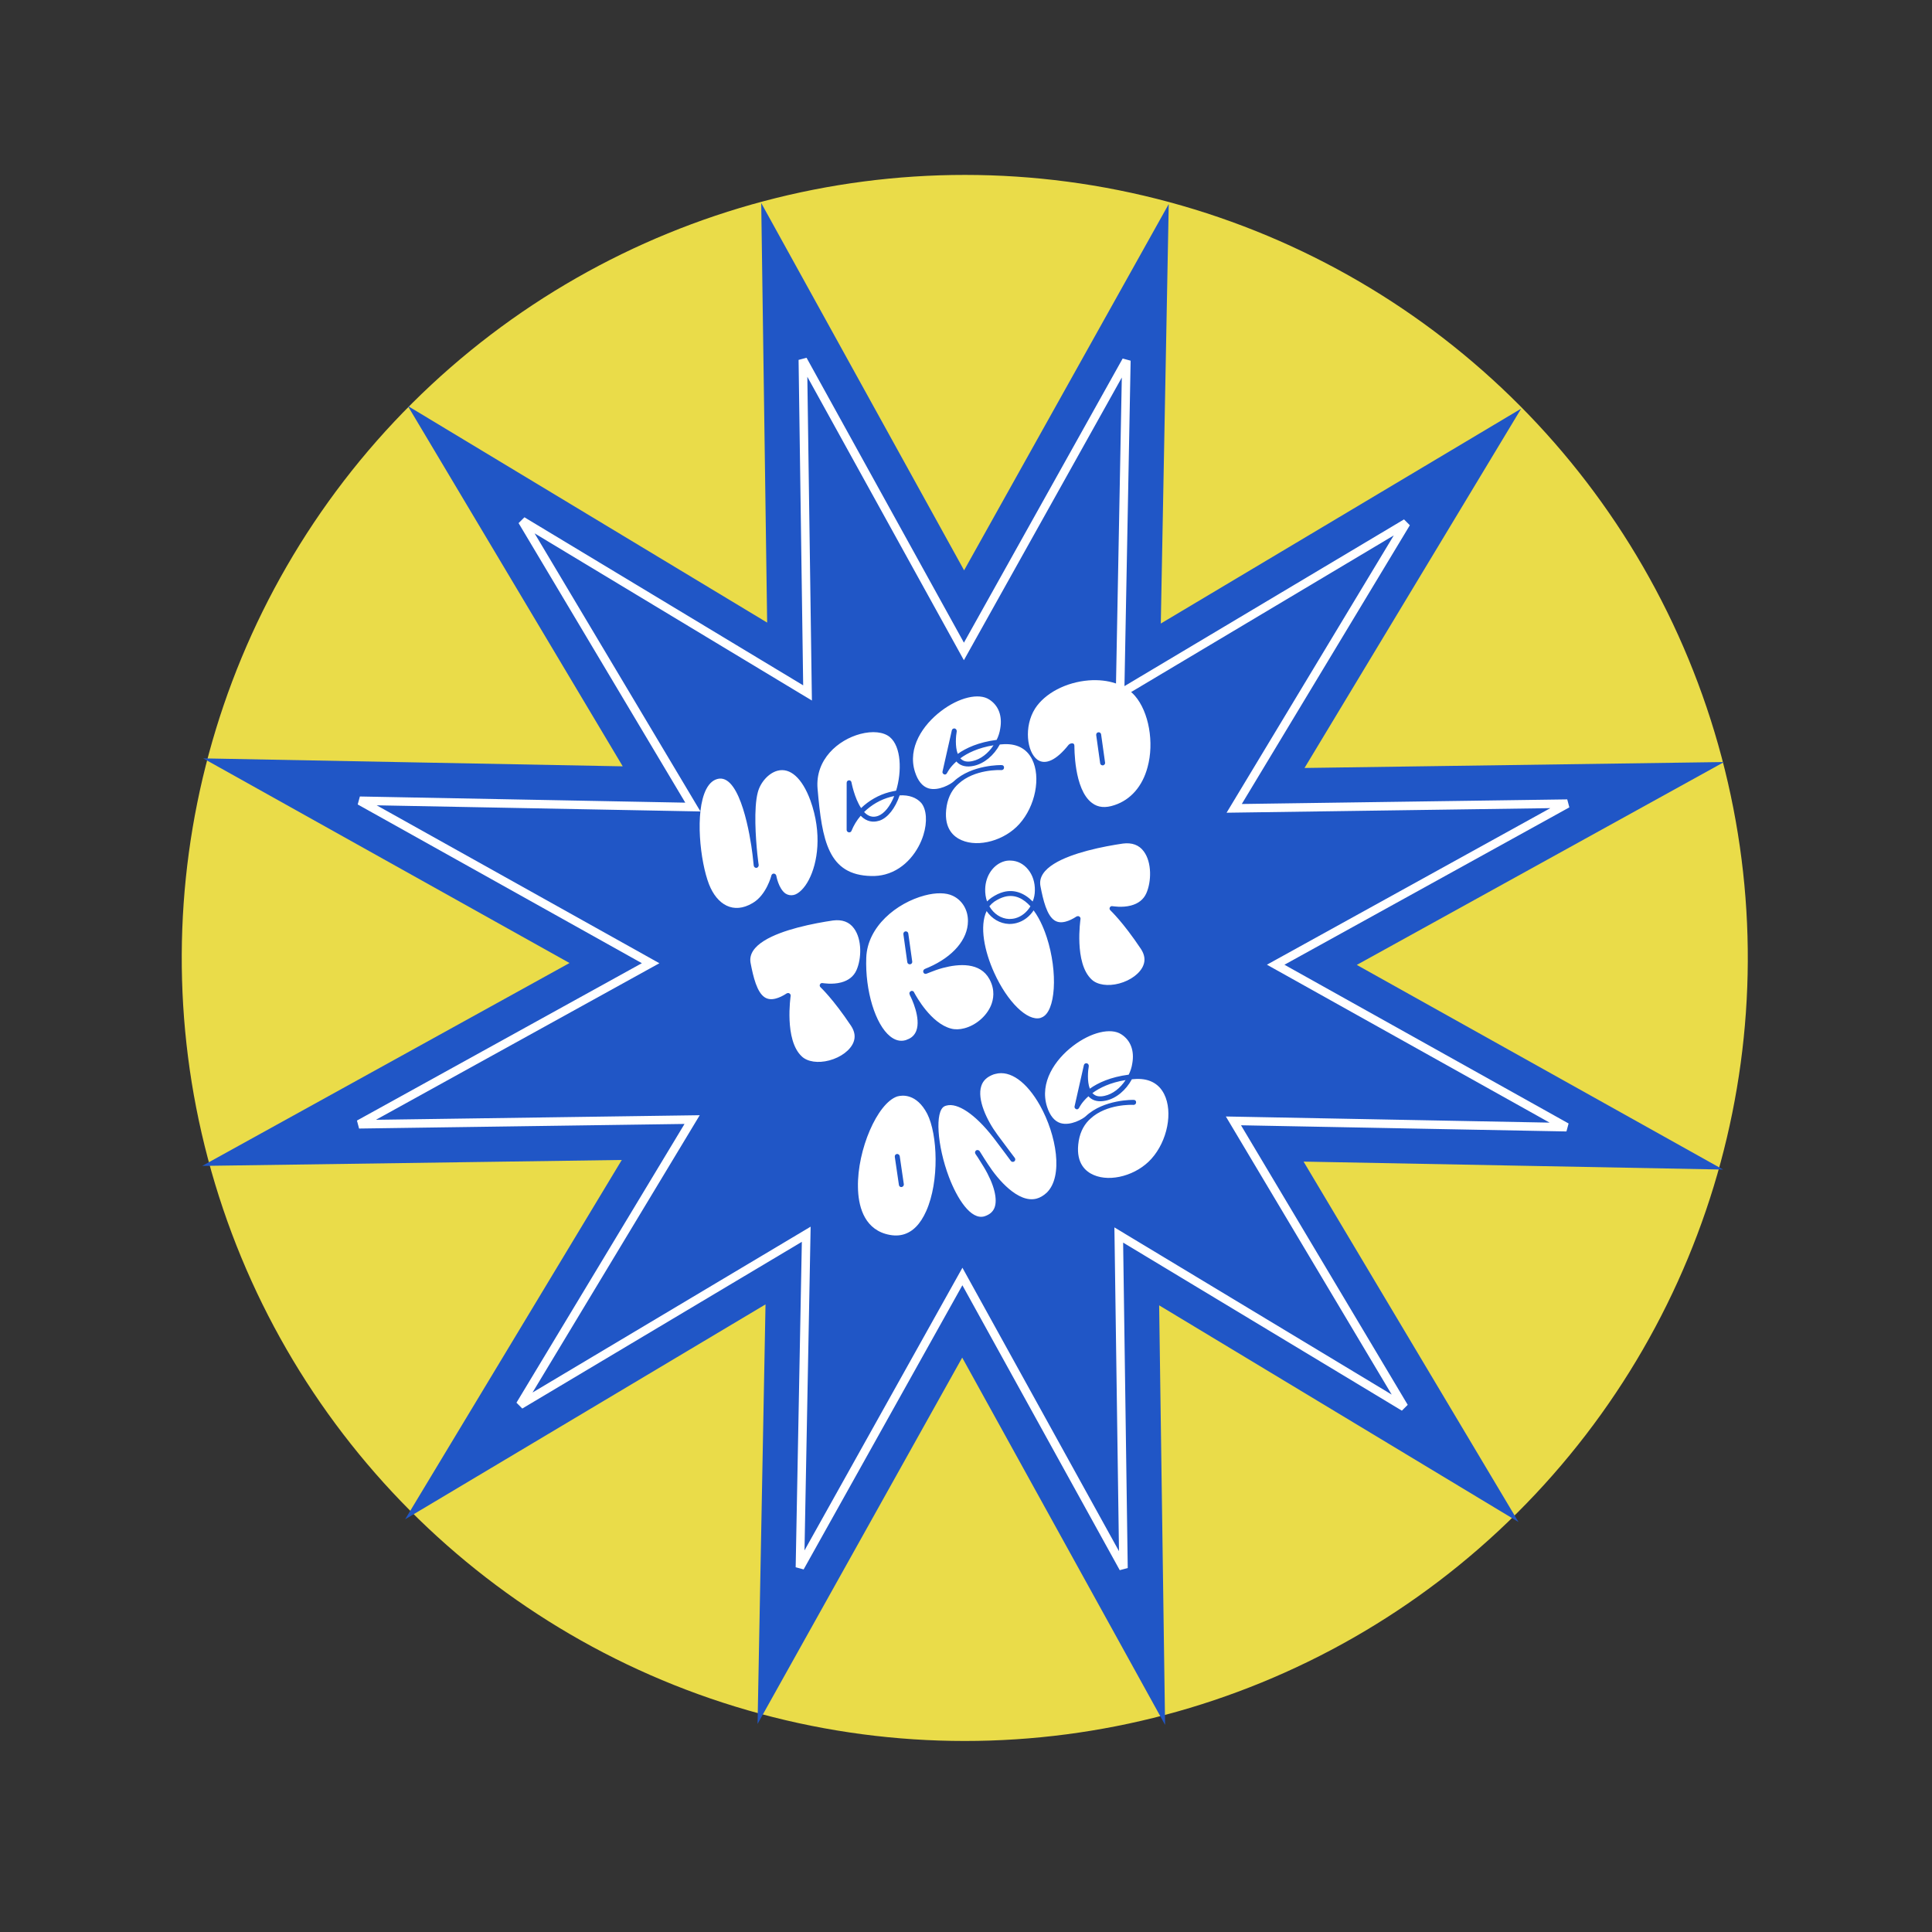 <svg width="227" height="227" viewBox="0 0 227 227" fill="none" xmlns="http://www.w3.org/2000/svg">
<rect x="0" y="0" width="227" height="227" fill="#333333" stroke="none"/>
<circle cx="113.356" cy="112.554" r="92" transform="rotate(-14.862 113.356 112.554)" fill="#EADC49"/>
<path d="M89.44 23.855L113.277 67.011L137.321 23.971L136.387 73.263L178.73 48.011L153.275 90.232L202.571 89.535L159.415 113.372L202.456 137.417L153.163 136.482L178.415 178.826L136.194 153.37L136.891 202.666L113.054 159.511L89.01 202.551L89.944 153.259L47.601 178.511L73.056 136.289L23.76 136.987L66.915 113.15L23.875 89.105L73.167 90.04L47.916 47.696L90.137 73.152L89.44 23.855Z" fill="#2056C6"/>
<path d="M112.819 75.753L113.254 76.541L113.693 75.755L132.344 42.369L131.619 80.605L131.602 81.505L132.375 81.044L165.221 61.456L145.475 94.207L145.01 94.978L145.911 94.965L184.149 94.424L150.674 112.914L149.886 113.35L150.672 113.789L184.058 132.44L145.822 131.715L144.922 131.698L145.383 132.471L164.971 165.317L132.22 145.571L131.449 145.106L131.462 146.006L132.003 184.245L113.512 150.769L113.077 149.982L112.638 150.767L93.987 184.154L94.712 145.918L94.729 145.018L93.956 145.479L61.11 165.067L80.856 132.316L81.321 131.545L80.421 131.558L42.182 132.098L75.657 113.608L76.445 113.173L75.66 112.734L42.273 94.083L80.509 94.808L81.409 94.825L80.948 94.052L61.36 61.206L94.111 80.952L94.882 81.416L94.869 80.516L94.329 42.278L112.819 75.753Z" fill="#2056C6" stroke="white"/>
<path d="M95.216 94.042C94.251 91.422 92.841 90.162 91.353 90.557C90.309 90.834 89.335 91.92 89.032 93.118C88.549 94.963 88.788 98.438 88.981 100.332C89.065 101.117 89.14 101.635 89.145 101.654C89.142 101.8 89.038 101.952 88.878 101.973C88.713 101.976 88.581 101.866 88.559 101.706C88.559 101.706 88.503 101.183 88.414 100.379C88.155 98.234 87.015 91.211 84.501 91.485C83.882 91.567 83.368 91.972 82.972 92.739C81.613 95.417 82.27 101.244 83.308 103.907C84.254 106.304 86.172 107.45 88.423 106.108C90.04 105.183 90.633 102.894 90.628 102.875C90.66 102.763 90.741 102.679 90.838 102.653C90.877 102.643 90.896 102.638 90.94 102.647C91.066 102.655 91.174 102.75 91.21 102.886C91.215 102.905 91.465 104.391 92.283 104.98C92.582 105.17 92.888 105.234 93.261 105.155C93.846 105.021 94.535 104.342 95.04 103.359C96.055 101.414 96.626 97.951 95.216 94.042ZM104.616 93.638C103.475 93.94 102.398 94.557 101.527 95.409C102.02 95.941 102.575 96.083 103.178 95.861C103.911 95.584 104.578 94.744 105.066 93.539C104.906 93.561 104.771 93.597 104.616 93.638ZM108.235 94.333C107.678 93.715 106.805 93.388 105.705 93.452C105.179 94.978 104.326 96.053 103.385 96.406C103.307 96.427 103.23 96.447 103.153 96.468C102.631 96.606 101.864 96.603 101.126 95.847C100.668 96.382 100.308 96.974 100.045 97.623C99.999 97.76 99.849 97.82 99.718 97.793C99.586 97.766 99.473 97.651 99.476 97.505L99.479 91.98C99.476 91.815 99.591 91.702 99.732 91.685C99.891 91.663 100.024 91.773 100.046 91.933C100.051 91.952 100.382 93.747 101.176 94.944C102.099 94.057 103.249 93.4 104.467 93.077C104.738 93.005 105.013 92.953 105.289 92.9C105.975 90.649 105.904 87.73 104.548 86.6C103.807 85.989 102.51 85.858 101.079 86.237C98.47 86.93 95.772 89.239 96.059 92.66C96.589 98.789 97.306 102.82 102.363 102.926C102.926 102.942 103.468 102.881 103.99 102.743C106.445 102.091 107.937 99.916 108.493 98.113C108.976 96.578 108.872 95.095 108.235 94.333ZM112.834 89.098C112.839 89.117 112.864 89.131 112.888 89.146C113.204 89.476 113.661 89.561 114.285 89.416C115.223 89.209 116.115 88.517 116.732 87.567C114.927 87.86 113.665 88.484 112.834 89.098ZM121.267 89.219C120.608 87.904 119.372 87.301 117.696 87.456C117.633 87.452 117.555 87.472 117.473 87.474C116.778 88.755 115.647 89.717 114.414 89.982C113.592 90.159 112.935 90.023 112.463 89.569C112.433 89.535 112.404 89.502 112.374 89.468C111.569 90.178 111.297 90.789 111.282 90.813C111.183 90.984 111.072 91.035 110.936 90.988C110.799 90.942 110.695 90.783 110.742 90.646L111.836 85.804C111.877 85.648 112.022 85.568 112.173 85.59C112.328 85.632 112.427 85.771 112.41 85.941C112.316 86.442 112.198 87.715 112.531 88.578C113.506 87.885 114.961 87.209 117.101 86.931C117.304 86.525 117.453 86.072 117.519 85.62C117.789 84.141 117.334 82.896 116.237 82.194C115.008 81.382 112.654 81.945 110.557 83.557C108.474 85.144 106.582 87.839 107.512 90.717C107.847 91.746 108.37 92.393 109.072 92.621C110.266 92.987 111.733 92.121 112.063 91.806C114.184 89.816 117.658 89.887 117.702 89.896C117.867 89.894 117.985 90.028 117.968 90.198C117.971 90.363 117.836 90.481 117.672 90.484C117.502 90.466 114.492 90.355 112.616 92.094L112.4 92.296C111.75 92.965 111.293 93.894 111.17 95.147C110.95 97.358 112.031 98.312 112.988 98.72C114.999 99.594 118.043 98.745 119.766 96.818C121.652 94.724 122.321 91.319 121.267 89.219ZM133.345 81.751C132.186 80.424 130.212 79.769 127.92 79.942C125.245 80.155 122.775 81.452 121.617 83.249C120.275 85.365 120.658 88.367 121.888 89.261C122.829 89.922 124.135 89.306 125.545 87.525C125.736 87.309 126.244 87.195 126.236 87.631C126.246 87.67 126.144 92.746 128.307 94.345C129.008 94.883 129.878 94.963 130.959 94.593C132.842 93.969 134.226 92.401 134.829 90.151C135.632 87.249 134.983 83.634 133.345 81.751ZM129.839 89.593C129.875 89.728 129.771 89.88 129.635 89.916C129.616 89.921 129.616 89.921 129.597 89.926C129.437 89.948 129.285 89.843 129.263 89.683L128.798 86.372C128.777 86.212 128.881 86.06 129.041 86.039C129.201 86.017 129.353 86.121 129.374 86.281L129.839 89.593Z" fill="white"/>
<path d="M100.332 109.072C99.778 108.309 98.934 108.016 97.874 108.152C96.838 108.303 95.275 108.573 93.709 108.988C90.964 109.717 87.79 111.014 88.19 113.143C88.51 114.817 88.943 116.606 89.864 117.189C90.236 117.421 90.658 117.454 91.161 117.321C91.547 117.218 91.972 117.023 92.447 116.71C92.486 116.7 92.505 116.695 92.544 116.685C92.621 116.664 92.709 116.682 92.763 116.73C92.861 116.787 92.911 116.898 92.898 117.005C92.894 117.068 92.124 122.197 94.209 124.127C94.873 124.758 96.122 124.943 97.436 124.594C98.809 124.23 99.927 123.375 100.282 122.453C100.53 121.828 100.424 121.194 100.002 120.541C97.841 117.307 96.425 116.027 96.42 116.008C96.312 115.912 96.276 115.777 96.347 115.655C96.399 115.538 96.529 115.482 96.66 115.51C96.68 115.504 97.769 115.712 98.832 115.43C99.683 115.204 100.302 114.729 100.626 114.002C101.237 112.64 101.297 110.368 100.332 109.072ZM116.256 115.048C115.165 113.041 112.669 113.227 110.775 113.73C110.175 113.889 109.688 114.08 109.37 114.206C109.201 114.272 109.032 114.337 108.863 114.403C108.714 114.463 108.553 114.402 108.492 114.253C108.432 114.103 108.493 113.942 108.637 113.863C108.637 113.863 108.82 113.773 109.138 113.647C111.992 112.393 113.71 110.364 113.728 108.249C113.752 106.939 113.071 105.775 111.938 105.248C111.156 104.876 109.992 104.854 108.639 105.213C105.333 106.09 101.914 108.88 101.782 112.516C101.635 116.404 102.856 120.383 104.589 121.765C105.168 122.232 105.767 122.384 106.366 122.225C106.424 122.209 106.501 122.189 106.554 122.154C107.104 121.967 107.449 121.627 107.65 121.139C108.245 119.636 107.06 117.199 106.906 116.929C106.89 116.871 106.885 116.852 106.885 116.852C106.805 116.707 106.861 116.527 107.011 116.467C107.025 116.442 107.044 116.437 107.063 116.432C107.199 116.396 107.34 116.462 107.391 116.573C107.391 116.573 107.401 116.612 107.436 116.664C107.635 117.025 109.379 120.246 111.755 120.857C112.223 120.981 112.756 120.964 113.317 120.815C114.67 120.456 115.882 119.41 116.422 118.17C116.727 117.447 116.949 116.333 116.256 115.048ZM107.184 112.986C107.2 113.126 107.11 113.254 106.975 113.29C106.955 113.295 106.955 113.295 106.936 113.3C106.776 113.322 106.624 113.217 106.602 113.057L106.143 109.765C106.121 109.605 106.226 109.454 106.385 109.432C106.545 109.41 106.697 109.515 106.719 109.674L107.184 112.986ZM120.79 102.154C120.266 101.506 119.548 101.138 118.776 101.115C118.524 101.1 118.281 101.123 118.049 101.184C116.735 101.533 115.789 102.881 115.754 104.463C115.741 104.963 115.812 105.461 115.973 105.915C116.136 105.748 116.323 105.595 116.515 105.461C116.971 105.153 117.448 104.923 117.893 104.805C119.13 104.477 120.315 104.887 121.334 105.92C121.498 105.525 121.589 105.087 121.592 104.631C121.612 103.694 121.338 102.815 120.79 102.154ZM121.071 106.487C120.282 105.62 119.279 105.038 118.042 105.366C117.655 105.469 117.25 105.659 116.827 105.937C116.602 106.1 116.42 106.272 116.248 106.483C116.751 107.364 117.608 107.943 118.569 107.978C118.817 107.975 119.059 107.952 119.291 107.89C120.026 107.695 120.654 107.177 121.071 106.487ZM122.986 110.117C122.773 109.47 122.282 108.09 121.446 106.966C120.957 107.696 120.271 108.23 119.44 108.451C119.15 108.528 118.85 108.566 118.558 108.56C117.471 108.518 116.531 107.94 115.922 107.046C115.069 108.824 115.66 111.751 116.807 114.281C118.36 117.717 120.708 120.012 122.235 119.607C122.293 119.592 122.326 119.562 122.384 119.547C124.039 118.921 124.331 114.25 122.986 110.117ZM134.388 100.035C133.833 99.272 132.99 98.978 131.929 99.115C130.893 99.266 129.33 99.535 127.765 99.951C125.02 100.68 121.846 101.977 122.246 104.106C122.566 105.78 122.999 107.568 123.919 108.152C124.291 108.384 124.714 108.417 125.216 108.283C125.603 108.181 126.027 107.985 126.503 107.673C126.542 107.663 126.561 107.658 126.6 107.647C126.677 107.627 126.765 107.645 126.819 107.693C126.916 107.749 126.967 107.86 126.954 107.967C126.95 108.03 126.179 113.16 128.264 115.089C128.928 115.72 130.178 115.906 131.492 115.557C132.865 115.193 133.983 114.337 134.338 113.415C134.586 112.791 134.48 112.157 134.058 111.503C131.896 108.27 130.481 106.99 130.476 106.971C130.368 106.875 130.332 106.74 130.403 106.617C130.454 106.5 130.585 106.445 130.716 106.472C130.735 106.467 131.825 106.675 132.888 106.392C133.739 106.167 134.358 105.692 134.682 104.965C135.293 103.602 135.352 101.331 134.388 100.035ZM108.947 130.872C107.68 128.436 105.966 128.683 105.483 128.812C105.425 128.827 105.405 128.832 105.405 128.832C103.074 129.637 100.717 135.105 100.805 139.489C100.834 141.55 101.43 144.185 104.018 144.968C104.758 145.185 105.452 145.229 106.09 145.059C107.231 144.757 108.144 143.832 108.83 142.284C110.385 138.788 110.165 133.28 108.947 130.872ZM106.194 139.135C106.216 139.294 106.106 139.427 105.971 139.463C105.971 139.463 105.952 139.468 105.932 139.473C105.772 139.495 105.64 139.385 105.618 139.225L105.134 135.919C105.112 135.759 105.217 135.607 105.377 135.586C105.536 135.564 105.693 135.688 105.715 135.847L106.194 139.135ZM122.201 129.9C120.633 127.109 118.691 125.72 116.971 126.177C116.894 126.197 116.816 126.218 116.739 126.238C115.967 126.526 115.503 126.96 115.298 127.593C114.782 129.158 115.934 131.625 117.19 133.32C118.294 134.827 119.238 136.046 119.243 136.065C119.318 136.19 119.301 136.36 119.181 136.454C119.061 136.548 118.872 136.536 118.778 136.416C118.743 136.363 117.837 135.134 116.725 133.671C114.52 130.821 112.469 129.565 111.232 129.893C111.136 129.919 111.039 129.944 110.967 129.984C109.835 130.554 110.097 134.581 111.494 138.287C112.457 140.825 114.071 143.397 115.679 142.908C116.268 142.71 116.642 142.404 116.844 141.916C117.228 140.945 116.848 139.204 115.591 137.117C115.039 136.208 114.623 135.574 114.598 135.559C114.518 135.415 114.574 135.235 114.699 135.16C114.824 135.086 114.999 135.122 115.093 135.242C115.118 135.256 115.501 135.92 116.086 136.799C117.247 138.602 119.645 141.4 121.791 140.831C122.197 140.723 122.591 140.494 122.974 140.144C124.97 138.228 124.128 133.341 122.201 129.9ZM128.351 128.434C128.356 128.453 128.38 128.467 128.405 128.481C128.72 128.811 129.177 128.897 129.801 128.752C130.739 128.545 131.632 127.853 132.249 126.903C130.443 127.195 129.181 127.82 128.351 128.434ZM136.784 128.555C136.125 127.24 134.889 126.637 133.212 126.792C133.149 126.788 133.072 126.808 132.989 126.809C132.295 128.09 131.164 129.053 129.93 129.318C129.108 129.495 128.451 129.359 127.979 128.905C127.95 128.871 127.92 128.838 127.89 128.804C127.086 129.514 126.813 130.125 126.799 130.149C126.699 130.32 126.589 130.37 126.452 130.324C126.316 130.277 126.211 130.119 126.258 129.982L127.352 125.139C127.394 124.984 127.538 124.904 127.689 124.926C127.845 124.967 127.944 125.107 127.927 125.277C127.832 125.778 127.715 127.05 128.047 127.914C129.022 127.221 130.478 126.545 132.618 126.267C132.821 125.861 132.969 125.408 133.035 124.956C133.305 123.477 132.851 122.232 131.754 121.53C130.525 120.718 128.17 121.281 126.073 122.892C123.991 124.48 122.099 127.175 123.028 130.053C123.363 131.081 123.887 131.729 124.589 131.956C125.782 132.322 127.25 131.457 127.58 131.142C129.7 129.151 133.175 129.223 133.218 129.232C133.383 129.229 133.502 129.363 133.485 129.534C133.487 129.698 133.353 129.817 133.188 129.819C133.018 129.802 130.009 129.69 128.132 131.43L127.917 131.632C127.267 132.301 126.809 133.229 126.687 134.483C126.466 136.693 127.547 137.648 128.504 138.056C130.515 138.929 133.559 138.08 135.283 136.154C137.169 134.06 137.838 130.654 136.784 128.555Z" fill="white"/>
</svg>
